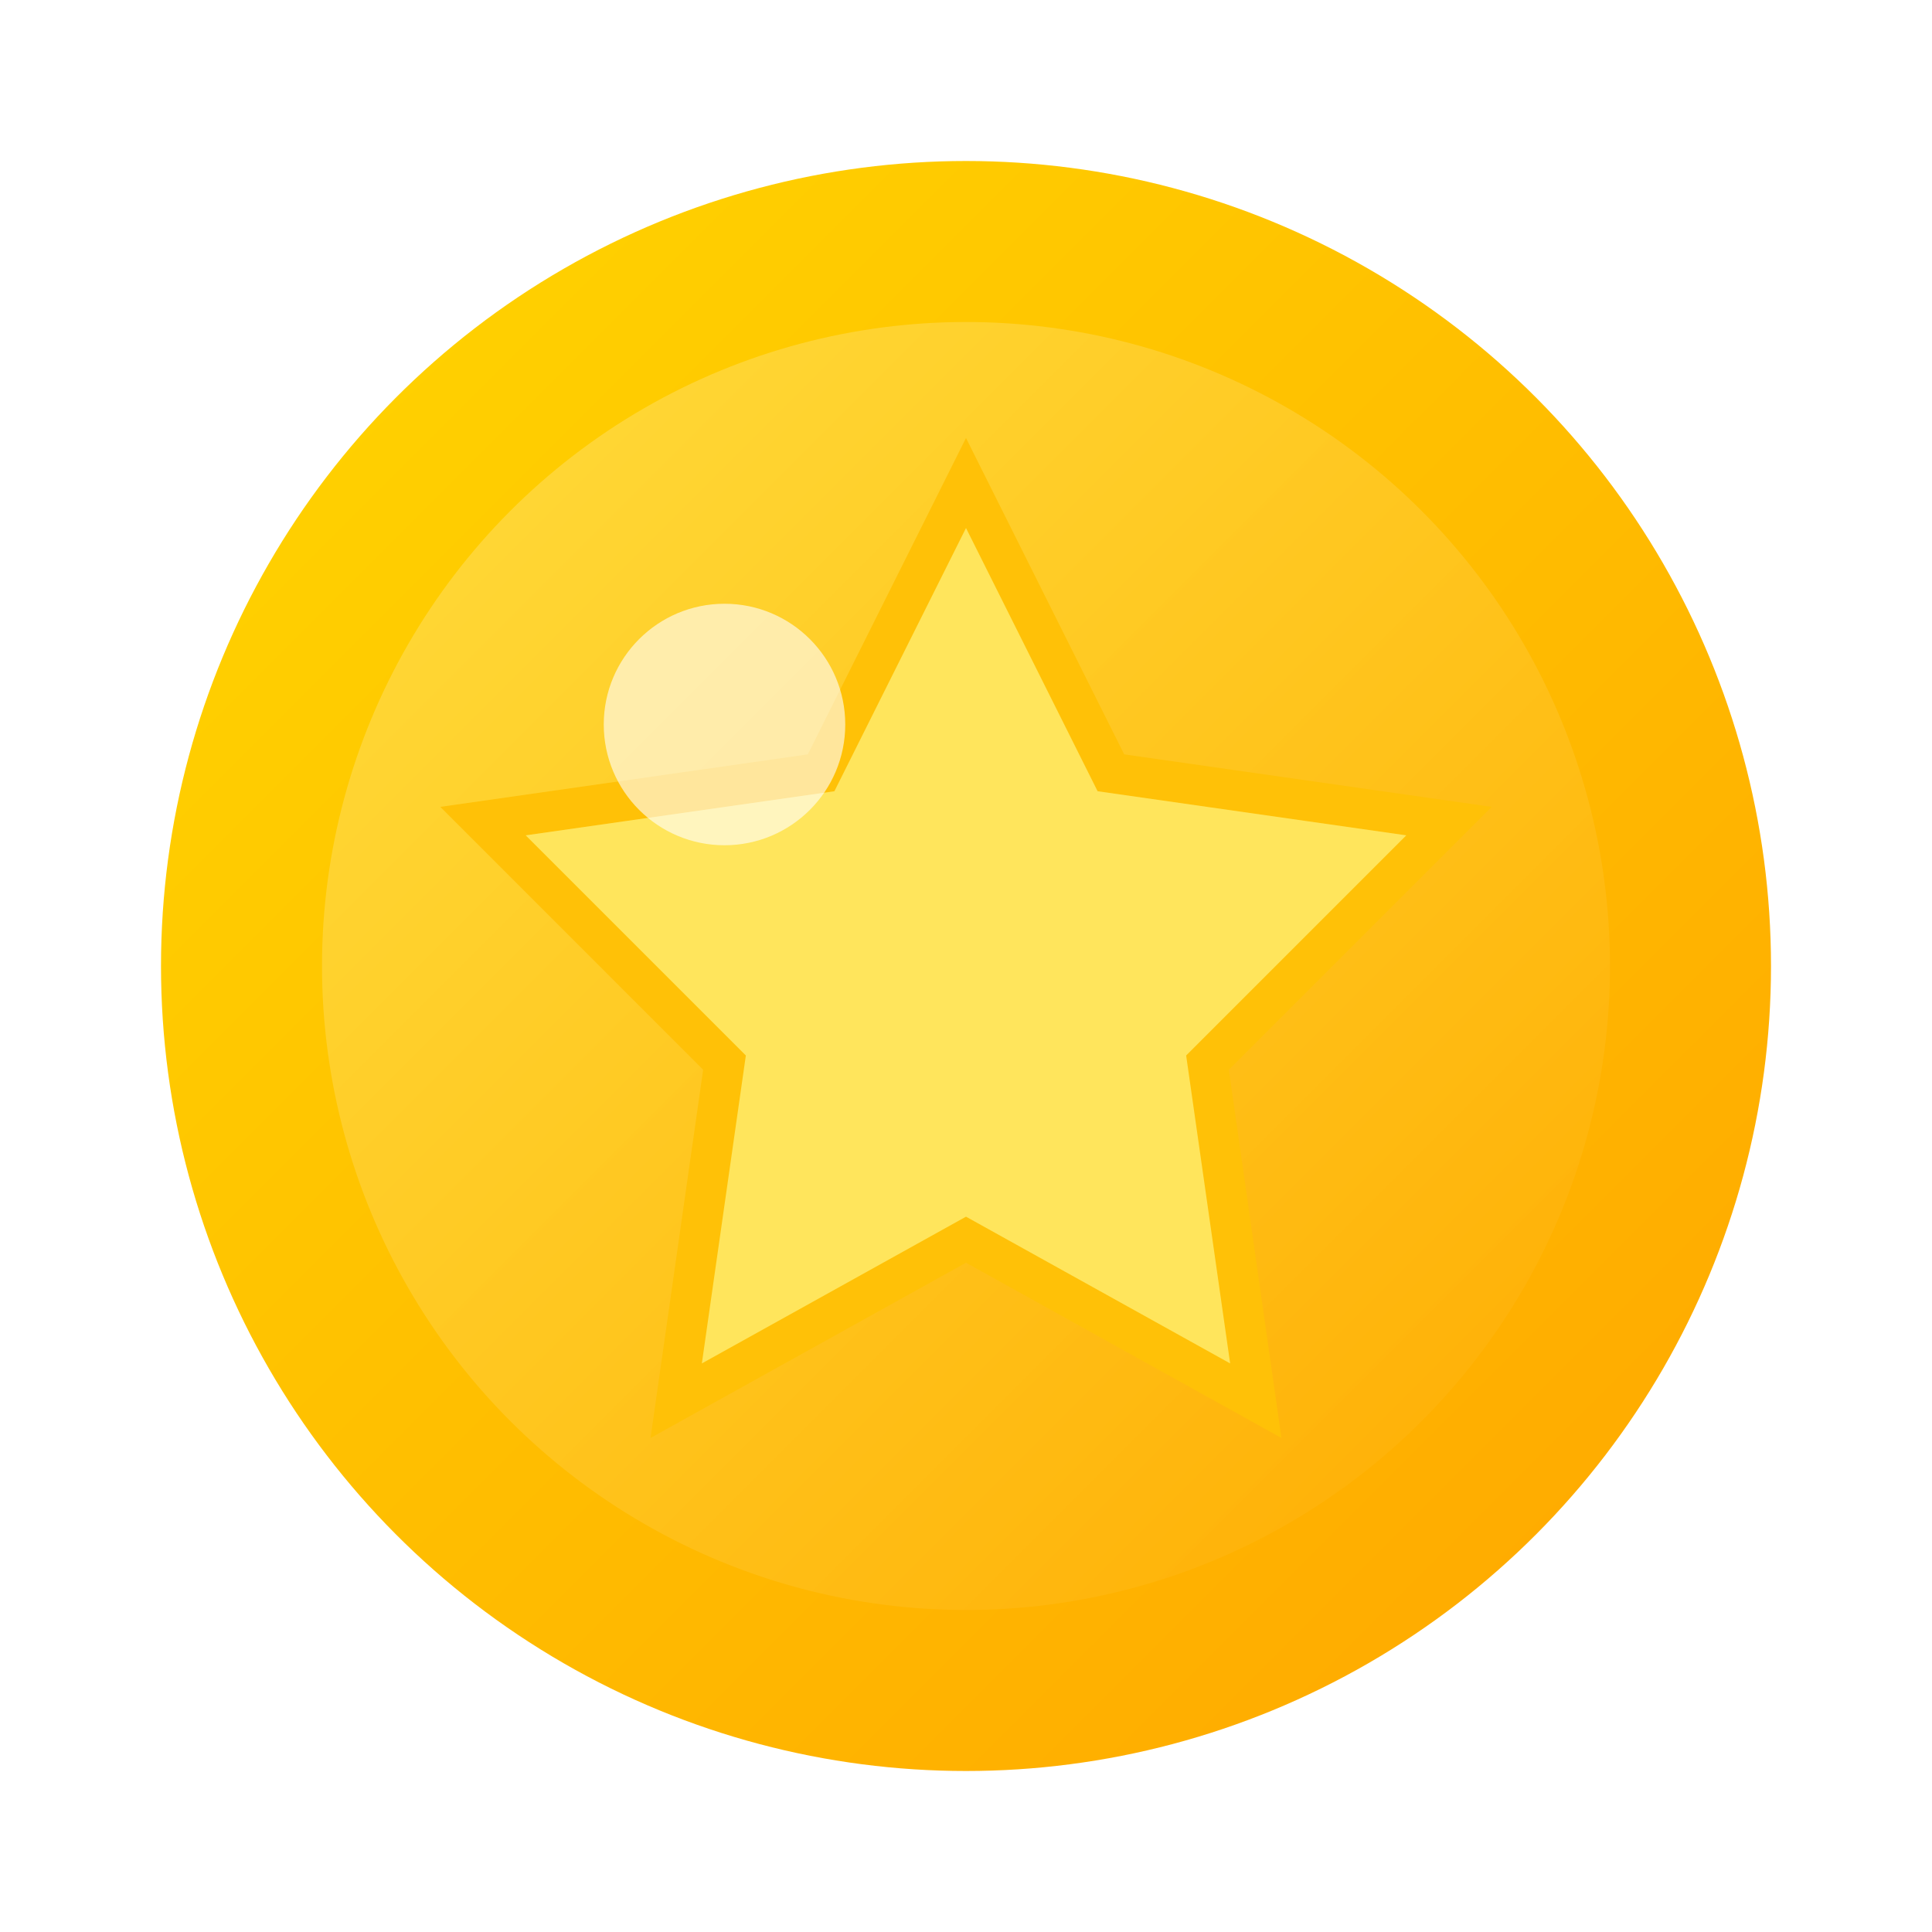 <svg width="24" height="24" viewBox="0 0 24 24" fill="none" xmlns="http://www.w3.org/2000/svg">
  <defs>
    <linearGradient id="paint0_linear" x1="2" y1="2" x2="22" y2="22" gradientUnits="userSpaceOnUse">
      <stop offset="0%" stop-color="#FFD700"/>
      <stop offset="100%" stop-color="#FFA500"/>
    </linearGradient>

    <filter id="glow">
      <feGaussianBlur stdDeviation="1" result="coloredBlur"/>
      <feMerge>
        <feMergeNode in="coloredBlur"/>
        <feMergeNode in="SourceGraphic"/>
      </feMerge>
    </filter>

    <linearGradient id="shine" x1="0%" y1="0%" x2="100%" y2="100%">
      <stop offset="0%" stop-color="#FFFFFF" stop-opacity="0.8"/>
      <stop offset="100%" stop-color="#FFFFFF" stop-opacity="0"/>
    </linearGradient>
  </defs>

  <!-- Main circle with gradient -->
  <circle cx="12" cy="12" r="10" fill="url(#paint0_linear)" filter="url(#glow)"/>

  <!-- Inner shine effect -->
  <circle cx="12" cy="12" r="8" fill="url(#shine)" opacity="0.3"/>

  <!-- Star shape with 3D effect -->
  <path d="M12 6L13.8 9.6L18 10.2L15 13.2L15.6 17.4L12 15.4L8.4 17.4L9 13.2L6 10.2L10.2 9.6L12 6Z"
        fill="#FFE55C"
        filter="url(#glow)"
        stroke="#FFC107"
        stroke-width="0.5"/>

  <!-- Highlight spot -->
  <circle cx="9" cy="9" r="1.5" fill="#FFFFFF" opacity="0.6"/>
</svg>
